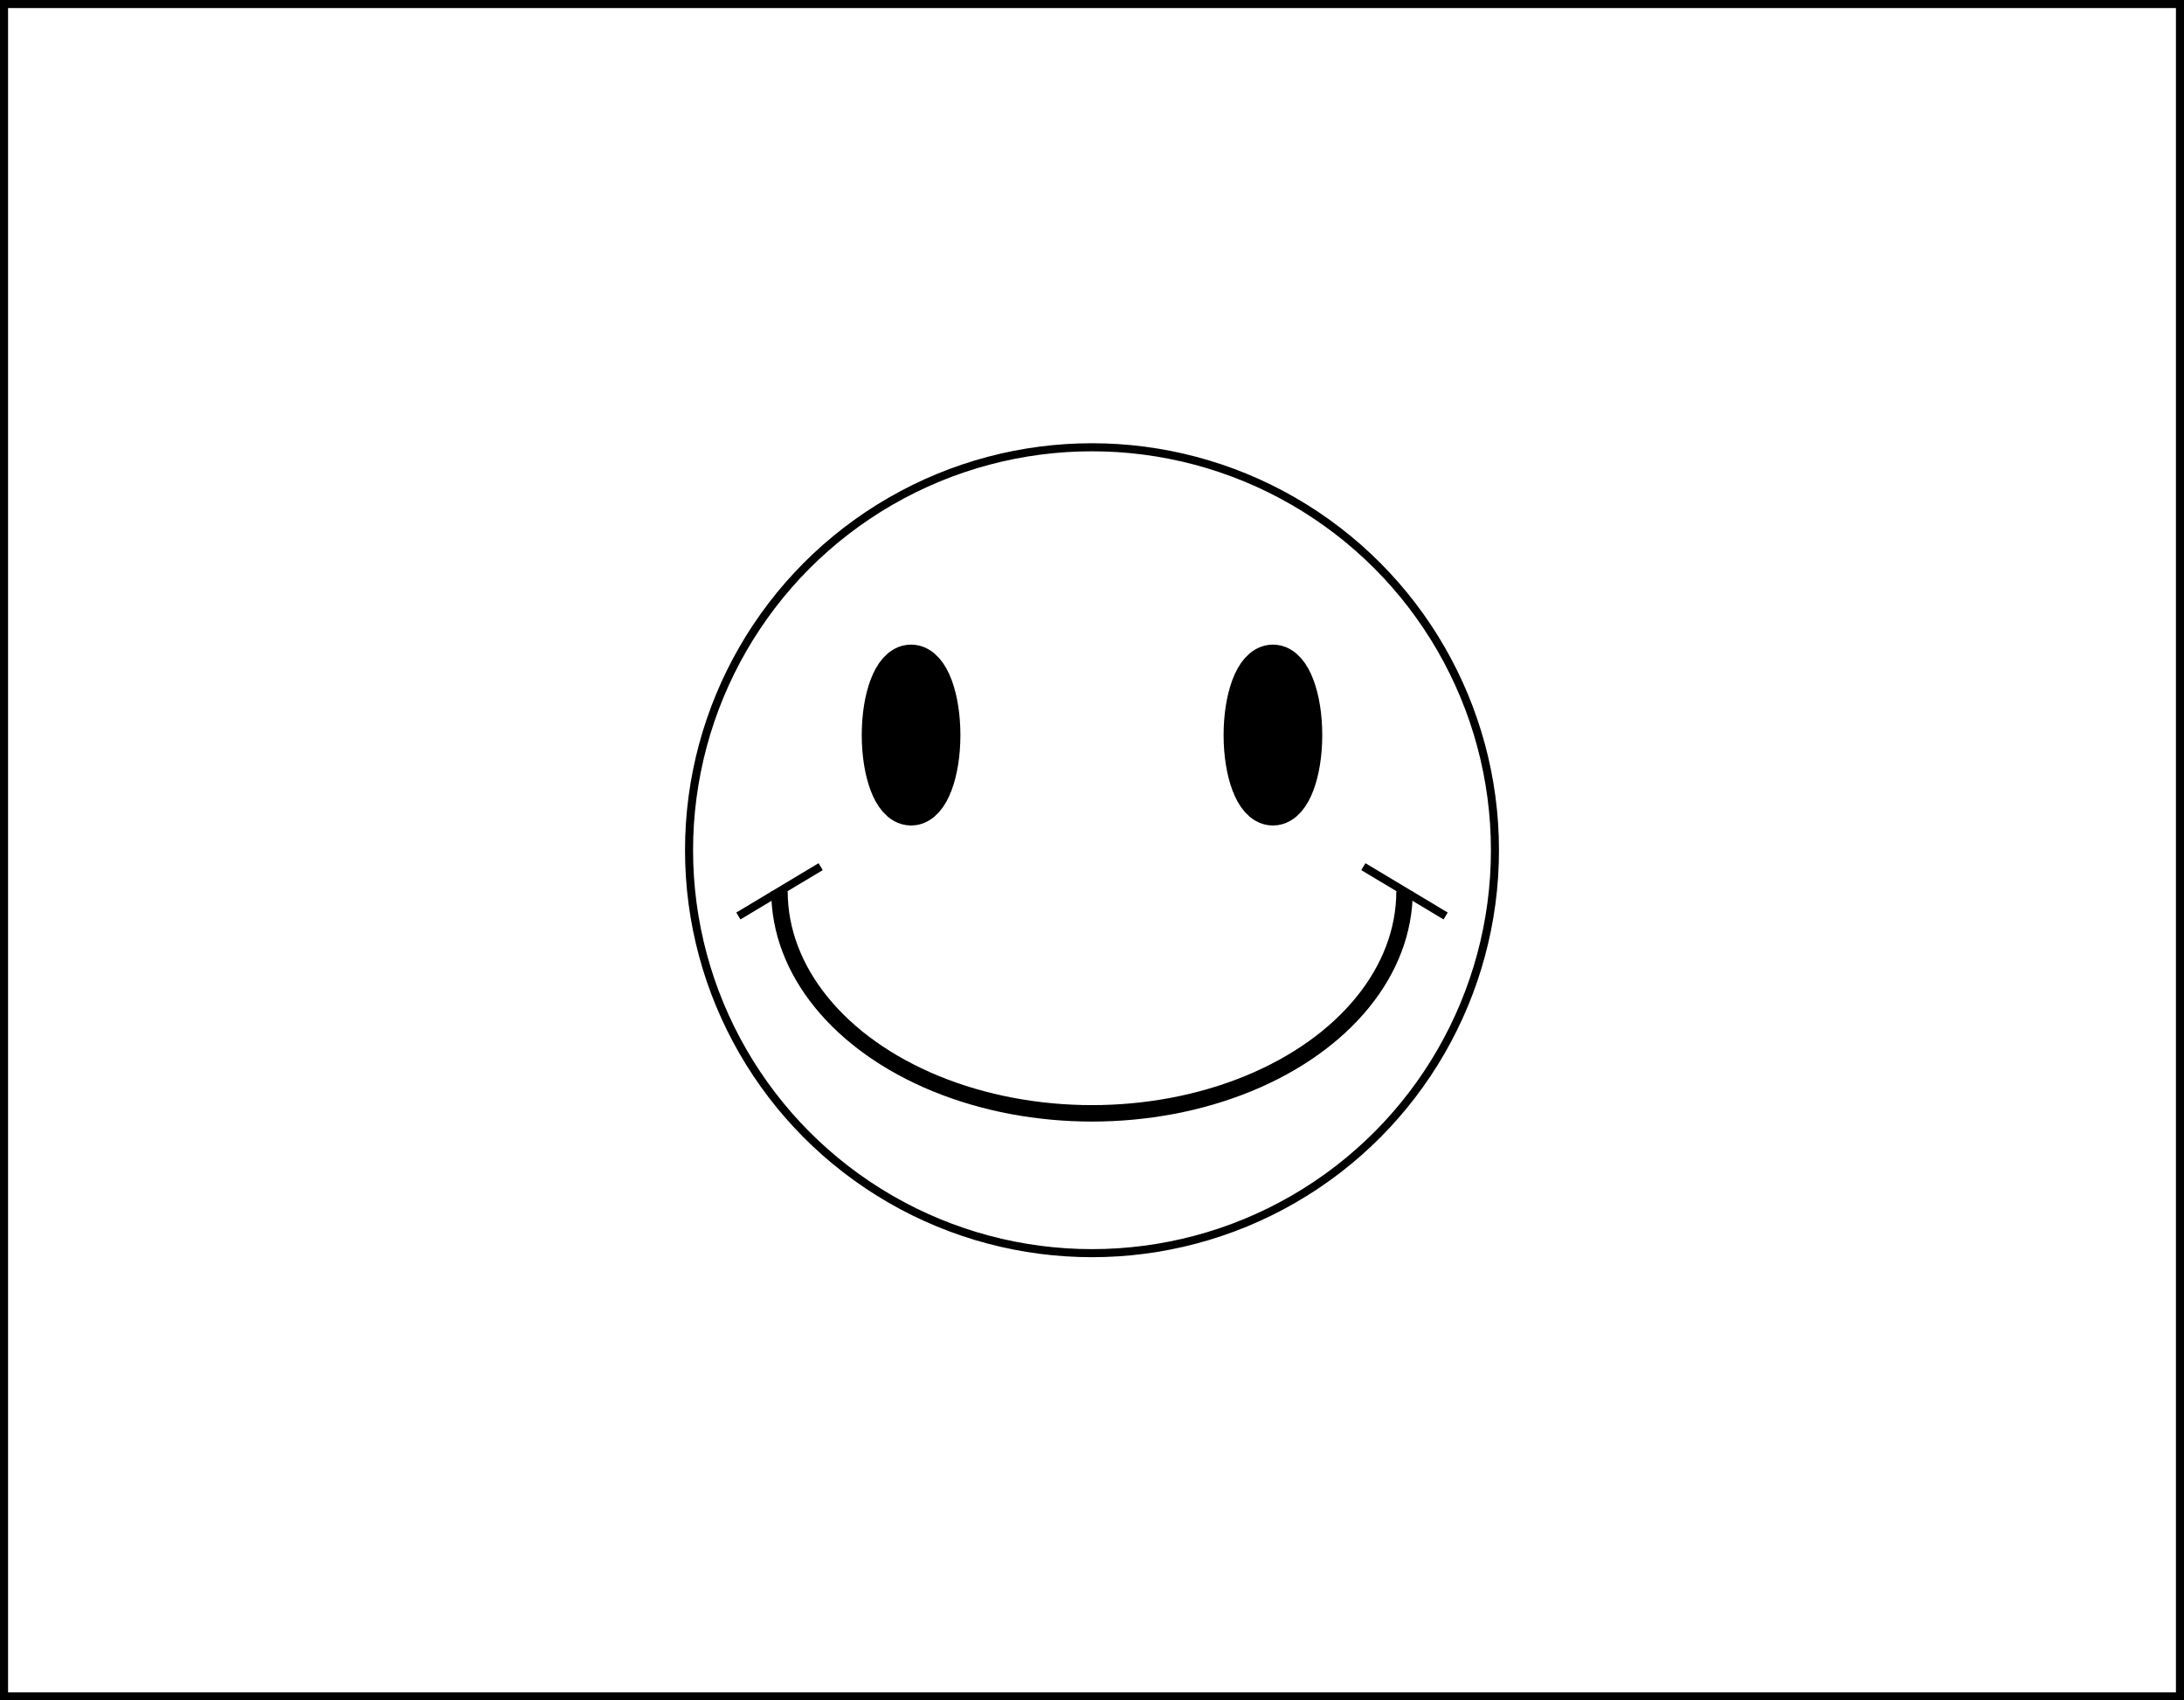 <?xml version="1.0" encoding="UTF-8"?>
<!-- Do not edit this file with editors other than diagrams.net -->
<!DOCTYPE svg PUBLIC "-//W3C//DTD SVG 1.1//EN" "http://www.w3.org/Graphics/SVG/1.1/DTD/svg11.dtd">
<svg xmlns="http://www.w3.org/2000/svg" xmlns:xlink="http://www.w3.org/1999/xlink" version="1.1" width="271px" height="211px" viewBox="-0.5 -0.5 271 211" content="&lt;mxfile host=&quot;app.diagrams.net&quot; modified=&quot;2022-07-01T02:06:09.733Z&quot; agent=&quot;5.0 (X11; Linux x86_64) AppleWebKit/537.36 (KHTML, like Gecko) Chrome/103.0.0.0 Safari/537.36&quot; etag=&quot;zmGzdJjX6jRNpoIgA50k&quot; version=&quot;20.0.4&quot; type=&quot;github&quot;&gt;&lt;diagram id=&quot;HPDlDvLquP2BbffNB44A&quot; name=&quot;Page-1&quot;&gt;rZRLT4QwEIB/DUcNjyWuR/fpQRMTYky8FRihSUtJOyvgr7eV4eXG6CaeaL8Zpu3XAS/ayvaoWV0+qhyEF/p560U7LwyDtb+yD0c6IkEY9KTQPCc2gYR/AEGf6InnYBaJqJRAXi9hpqoKMlwwprVqlmlvSixXrVkBZyDJmDinLzzHsqfr2J/4PfCiHFYOfIpINiQTMCXLVTND0d6Ltlop7Eey3YJw9gYv/XuHH6LjxjRU+JcXRJI8v+JBH9I03pmNkaarr6jKOxMnOjBtFrvBgFanKgdXxPeiTVNyhKRmmYs29tItK1EKOwvs8HxTwwqgEdoZok0eQUlA3dkUikaDQWqZ6JbmzeQ/vCFWztyPPcPozoux9qTFDsjMBZbC3y2583HbNg8sBfGkDEeuKhtKFaKS1syQcCd44QKovqmz/VG7YrIt3Ld0nTLDs2sjuYDuP7Su44XW1So+0zo271zrCC/QaqdTY3/FZv+HaP8J&lt;/diagram&gt;&lt;/mxfile&gt;" resource="https://app.diagrams.net/#Hshulhi%2Fdrawio-drawings%2Fmain%2FUntitled%20Diagram.drawio.svg"><rect x="-0.5" y="-0.5" width="271" height="211" fill="#808080" stroke="none"/><defs/><g><rect x="0" y="0" width="270" height="210" fill="rgb(255, 255, 255)" stroke="rgb(0, 0, 0)" pointer-events="all"/><ellipse cx="135" cy="105" rx="50" ry="50" fill="rgb(255, 255, 255)" stroke="rgb(0, 0, 0)" pointer-events="all"/><path d="M 96.22 110.1 C 96.22 119.95 103.62 129.04 115.61 133.96 C 127.61 138.88 142.39 138.88 154.39 133.96 C 166.38 129.04 173.78 119.95 173.78 110.1" fill="none" stroke="rgb(0, 0, 0)" stroke-width="2.04" stroke-miterlimit="10" pointer-events="all"/><rect x="85" y="55" width="0" height="0" fill="none" stroke="rgb(0, 0, 0)" pointer-events="all"/><path d="M 101.33 107.04 L 91.12 113.16" fill="rgb(255, 255, 255)" stroke="rgb(0, 0, 0)" stroke-miterlimit="10" pointer-events="all"/><path d="M 168.67 107.04 L 178.88 113.16" fill="rgb(255, 255, 255)" stroke="rgb(0, 0, 0)" stroke-miterlimit="10" pointer-events="all"/><ellipse cx="112.55" cy="90.71" rx="3.061" ry="8.163" fill="rgb(255, 255, 255)" stroke="rgb(0, 0, 0)" stroke-width="6.12" pointer-events="all"/><ellipse cx="157.45" cy="90.71" rx="3.061" ry="8.163" fill="rgb(255, 255, 255)" stroke="rgb(0, 0, 0)" stroke-width="6.12" pointer-events="all"/></g></svg>